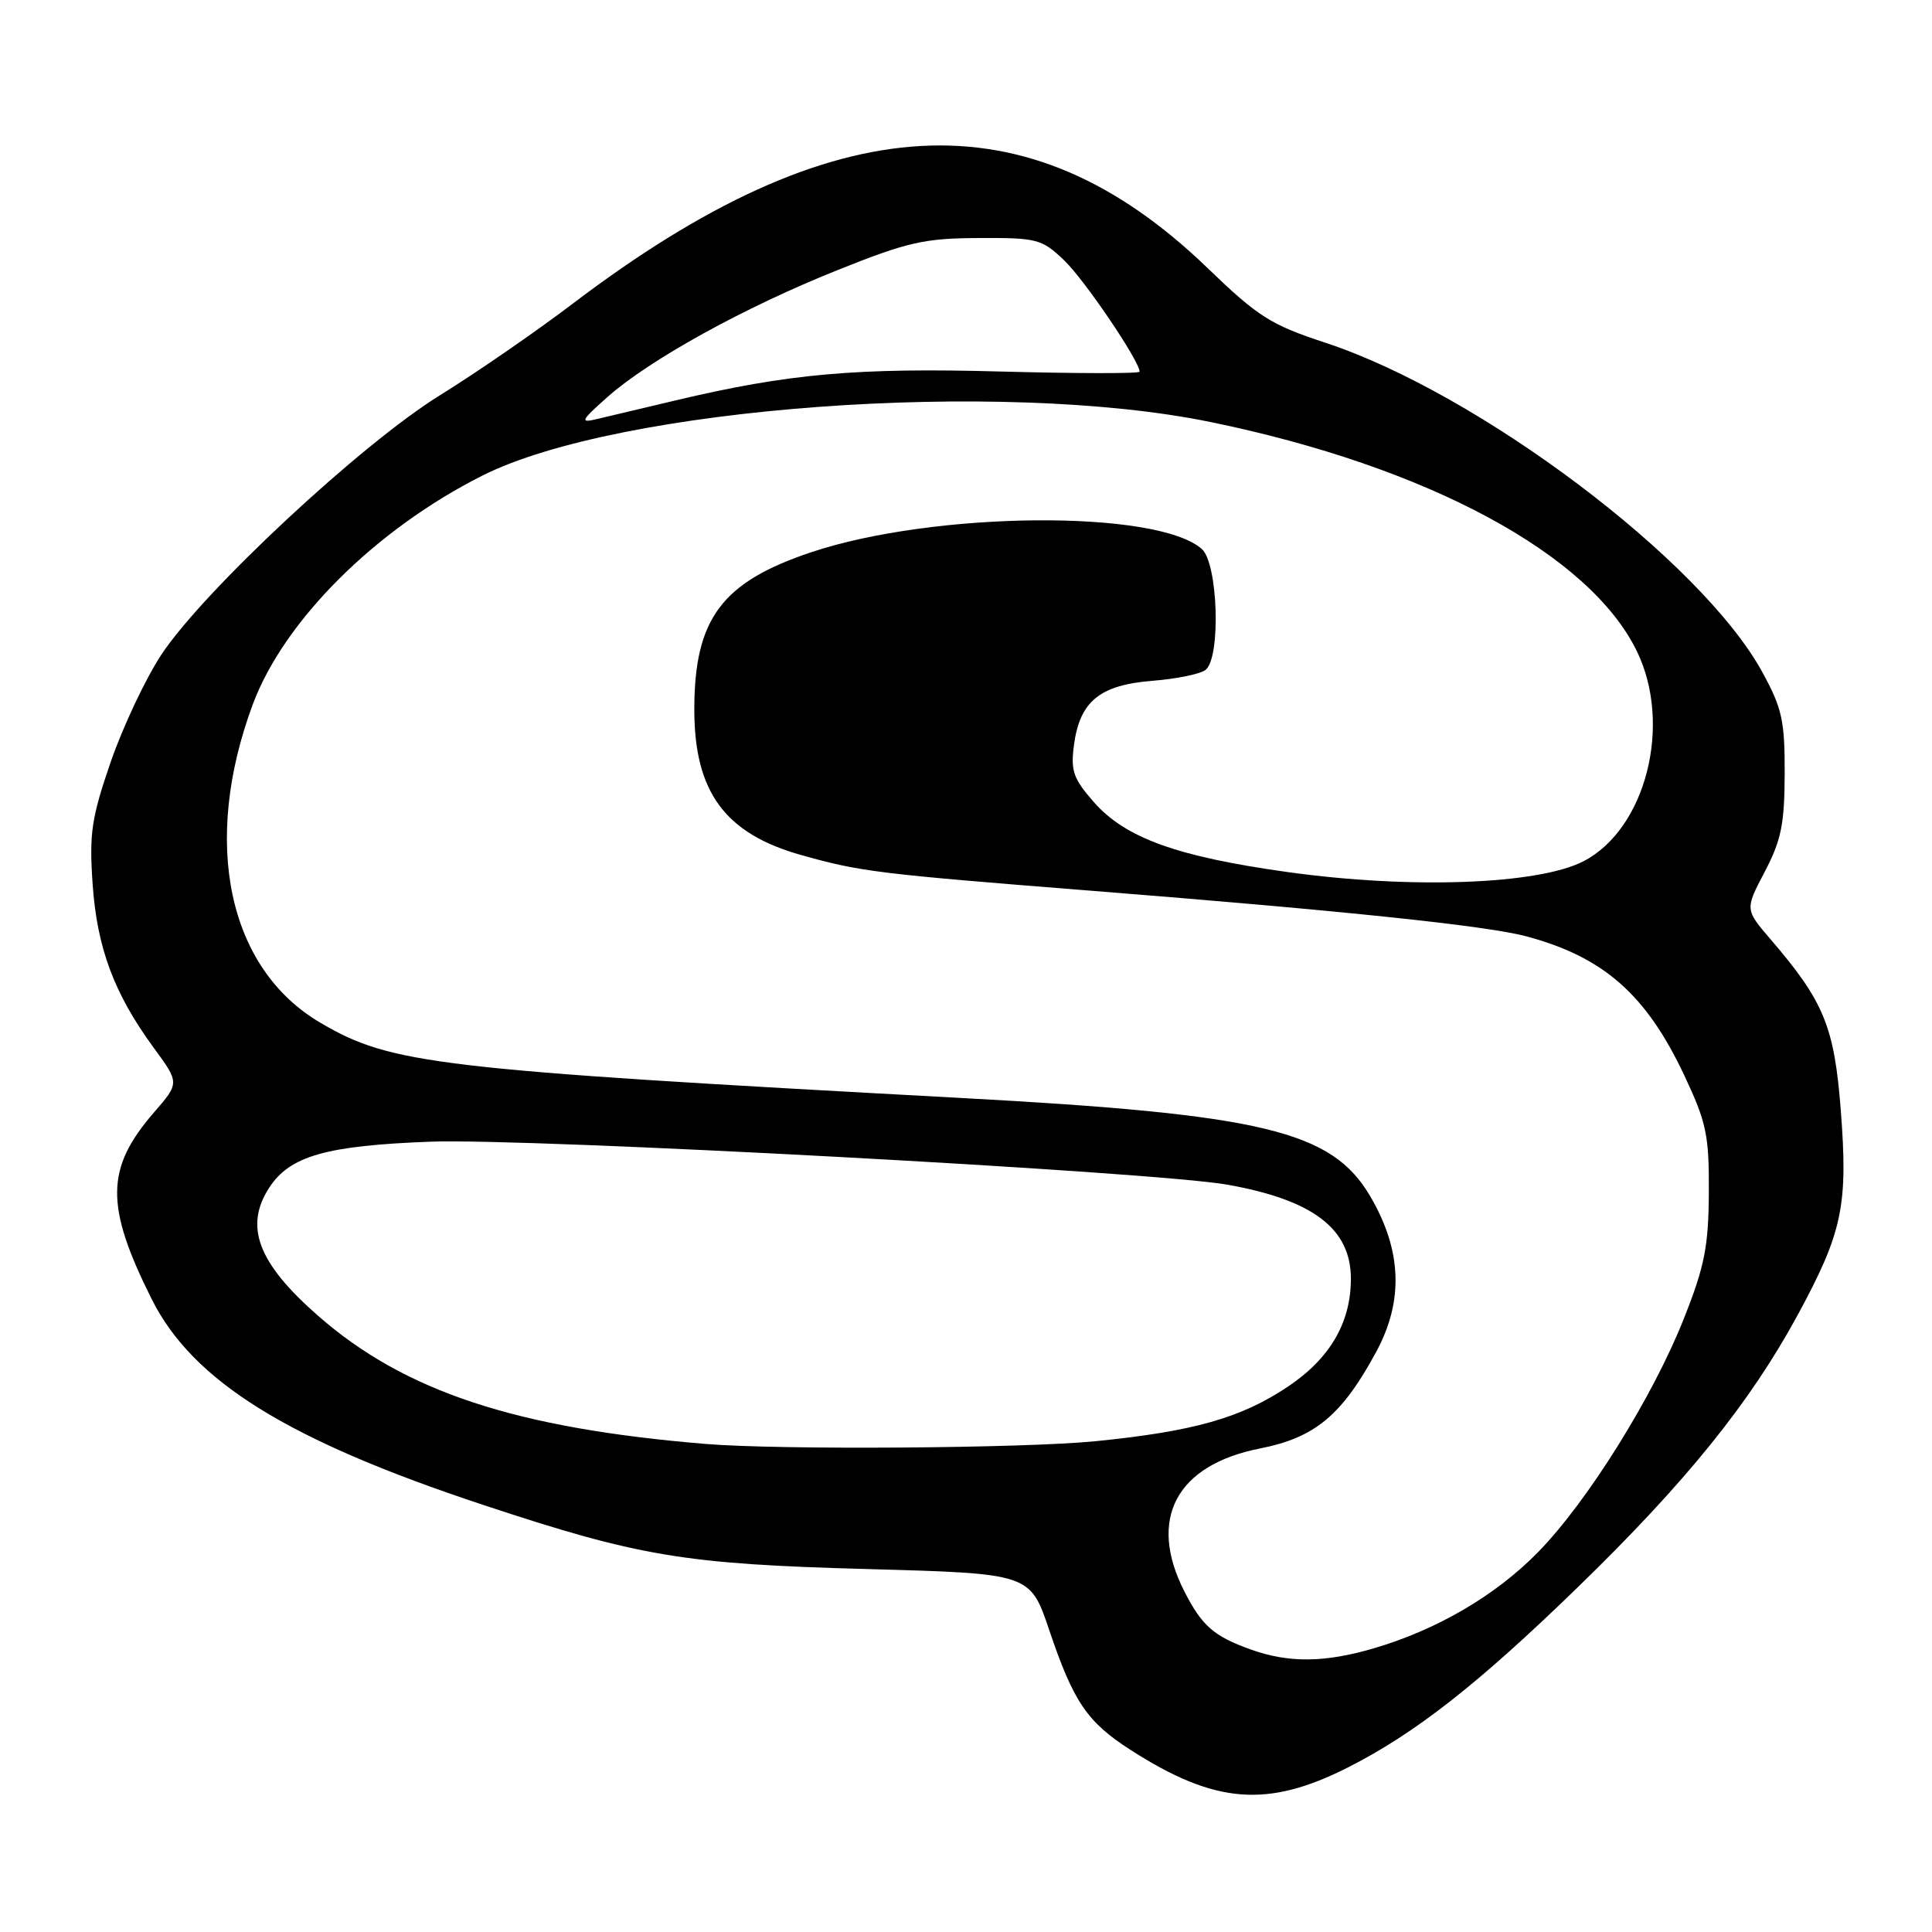 <?xml version="1.0" encoding="UTF-8" standalone="no"?>
<!DOCTYPE svg PUBLIC "-//W3C//DTD SVG 1.1//EN" "http://www.w3.org/Graphics/SVG/1.1/DTD/svg11.dtd" >
<svg xmlns="http://www.w3.org/2000/svg" xmlns:xlink="http://www.w3.org/1999/xlink" version="1.1" viewBox="0 0 256 256">
 <g >
 <path fill="currentColor"
d=" M 178.56 234.22 C 187.48 229.71 195.82 223.18 209.01 210.37 C 223.38 196.42 231.92 185.84 238.22 174.21 C 244.15 163.27 244.89 159.73 243.91 147.07 C 243.06 136.05 241.67 132.68 234.65 124.51 C 231.21 120.51 231.21 120.51 233.84 115.51 C 236.03 111.33 236.46 109.17 236.48 102.50 C 236.50 95.47 236.13 93.83 233.50 89.03 C 225.42 74.29 195.95 52.09 175.55 45.39 C 168.37 43.03 166.69 41.96 160.00 35.51 C 136.10 12.46 110.61 13.89 75.94 40.20 C 71.05 43.92 63.10 49.40 58.27 52.39 C 47.88 58.82 27.04 78.23 21.41 86.70 C 19.33 89.84 16.30 96.25 14.68 100.93 C 12.12 108.37 11.81 110.42 12.27 117.10 C 12.85 125.59 15.11 131.66 20.38 138.85 C 23.79 143.50 23.79 143.50 20.38 147.43 C 13.98 154.82 13.92 159.78 20.09 172.12 C 25.54 183.02 38.10 190.83 64.00 199.40 C 84.70 206.26 90.64 207.25 115.00 207.91 C 136.50 208.50 136.50 208.50 139.03 216.00 C 142.25 225.53 144.06 228.19 149.83 231.89 C 160.98 239.04 167.90 239.60 178.56 234.22 Z  M 165.74 218.57 C 160.85 216.82 159.26 215.44 156.93 210.86 C 152.05 201.29 155.85 194.11 166.96 191.93 C 174.25 190.49 177.81 187.53 182.37 179.10 C 186.01 172.36 185.75 165.67 181.58 158.54 C 176.47 149.82 167.43 147.65 127.05 145.47 C 57.66 141.71 51.84 141.03 42.47 135.53 C 30.21 128.35 26.67 111.68 33.50 93.32 C 37.64 82.23 49.73 70.17 63.90 63.03 C 81.95 53.92 132.54 50.20 160.40 55.92 C 189.09 61.81 210.66 73.41 216.91 86.32 C 221.61 96.03 218.09 109.84 209.82 114.12 C 203.85 117.21 186.99 117.83 170.66 115.56 C 155.96 113.51 149.12 111.04 144.95 106.29 C 142.21 103.17 141.85 102.14 142.31 98.69 C 143.09 92.92 145.73 90.77 152.69 90.21 C 155.89 89.96 159.06 89.31 159.75 88.76 C 161.79 87.12 161.40 74.66 159.25 72.75 C 153.33 67.49 123.79 67.73 107.50 73.17 C 95.62 77.14 92.00 82.00 92.00 94.02 C 92.00 104.96 96.07 110.48 106.24 113.32 C 114.06 115.51 116.22 115.78 144.50 118.02 C 178.18 120.69 197.07 122.67 202.29 124.08 C 212.51 126.83 218.14 131.79 223.18 142.50 C 226.12 148.75 226.47 150.41 226.43 158.00 C 226.39 165.16 225.87 167.79 223.15 174.65 C 219.04 185.06 210.32 199.02 203.77 205.70 C 198.16 211.42 190.41 215.95 182.07 218.40 C 175.54 220.32 170.78 220.37 165.74 218.57 Z  M 93.50 191.33 C 68.34 189.25 53.62 184.39 42.16 174.36 C 34.16 167.36 32.32 162.50 35.70 157.33 C 38.43 153.17 43.24 151.80 57.00 151.28 C 69.97 150.78 153.06 155.26 162.66 156.98 C 174.00 159.00 179.00 162.82 179.00 169.44 C 179.00 175.27 176.22 180.02 170.62 183.76 C 164.44 187.89 158.16 189.67 145.14 190.97 C 135.71 191.91 103.23 192.14 93.50 191.33 Z  M 80.50 52.60 C 86.10 47.64 98.64 40.72 111.00 35.78 C 120.27 32.07 122.46 31.57 129.68 31.54 C 137.43 31.50 138.03 31.66 141.01 34.50 C 143.71 37.08 151.00 47.84 151.00 49.25 C 151.00 49.51 142.74 49.50 132.65 49.23 C 113.51 48.70 104.45 49.51 89.50 53.06 C 85.10 54.10 80.38 55.23 79.00 55.55 C 76.81 56.07 77.00 55.71 80.50 52.60 Z "/>
</g>
</svg>